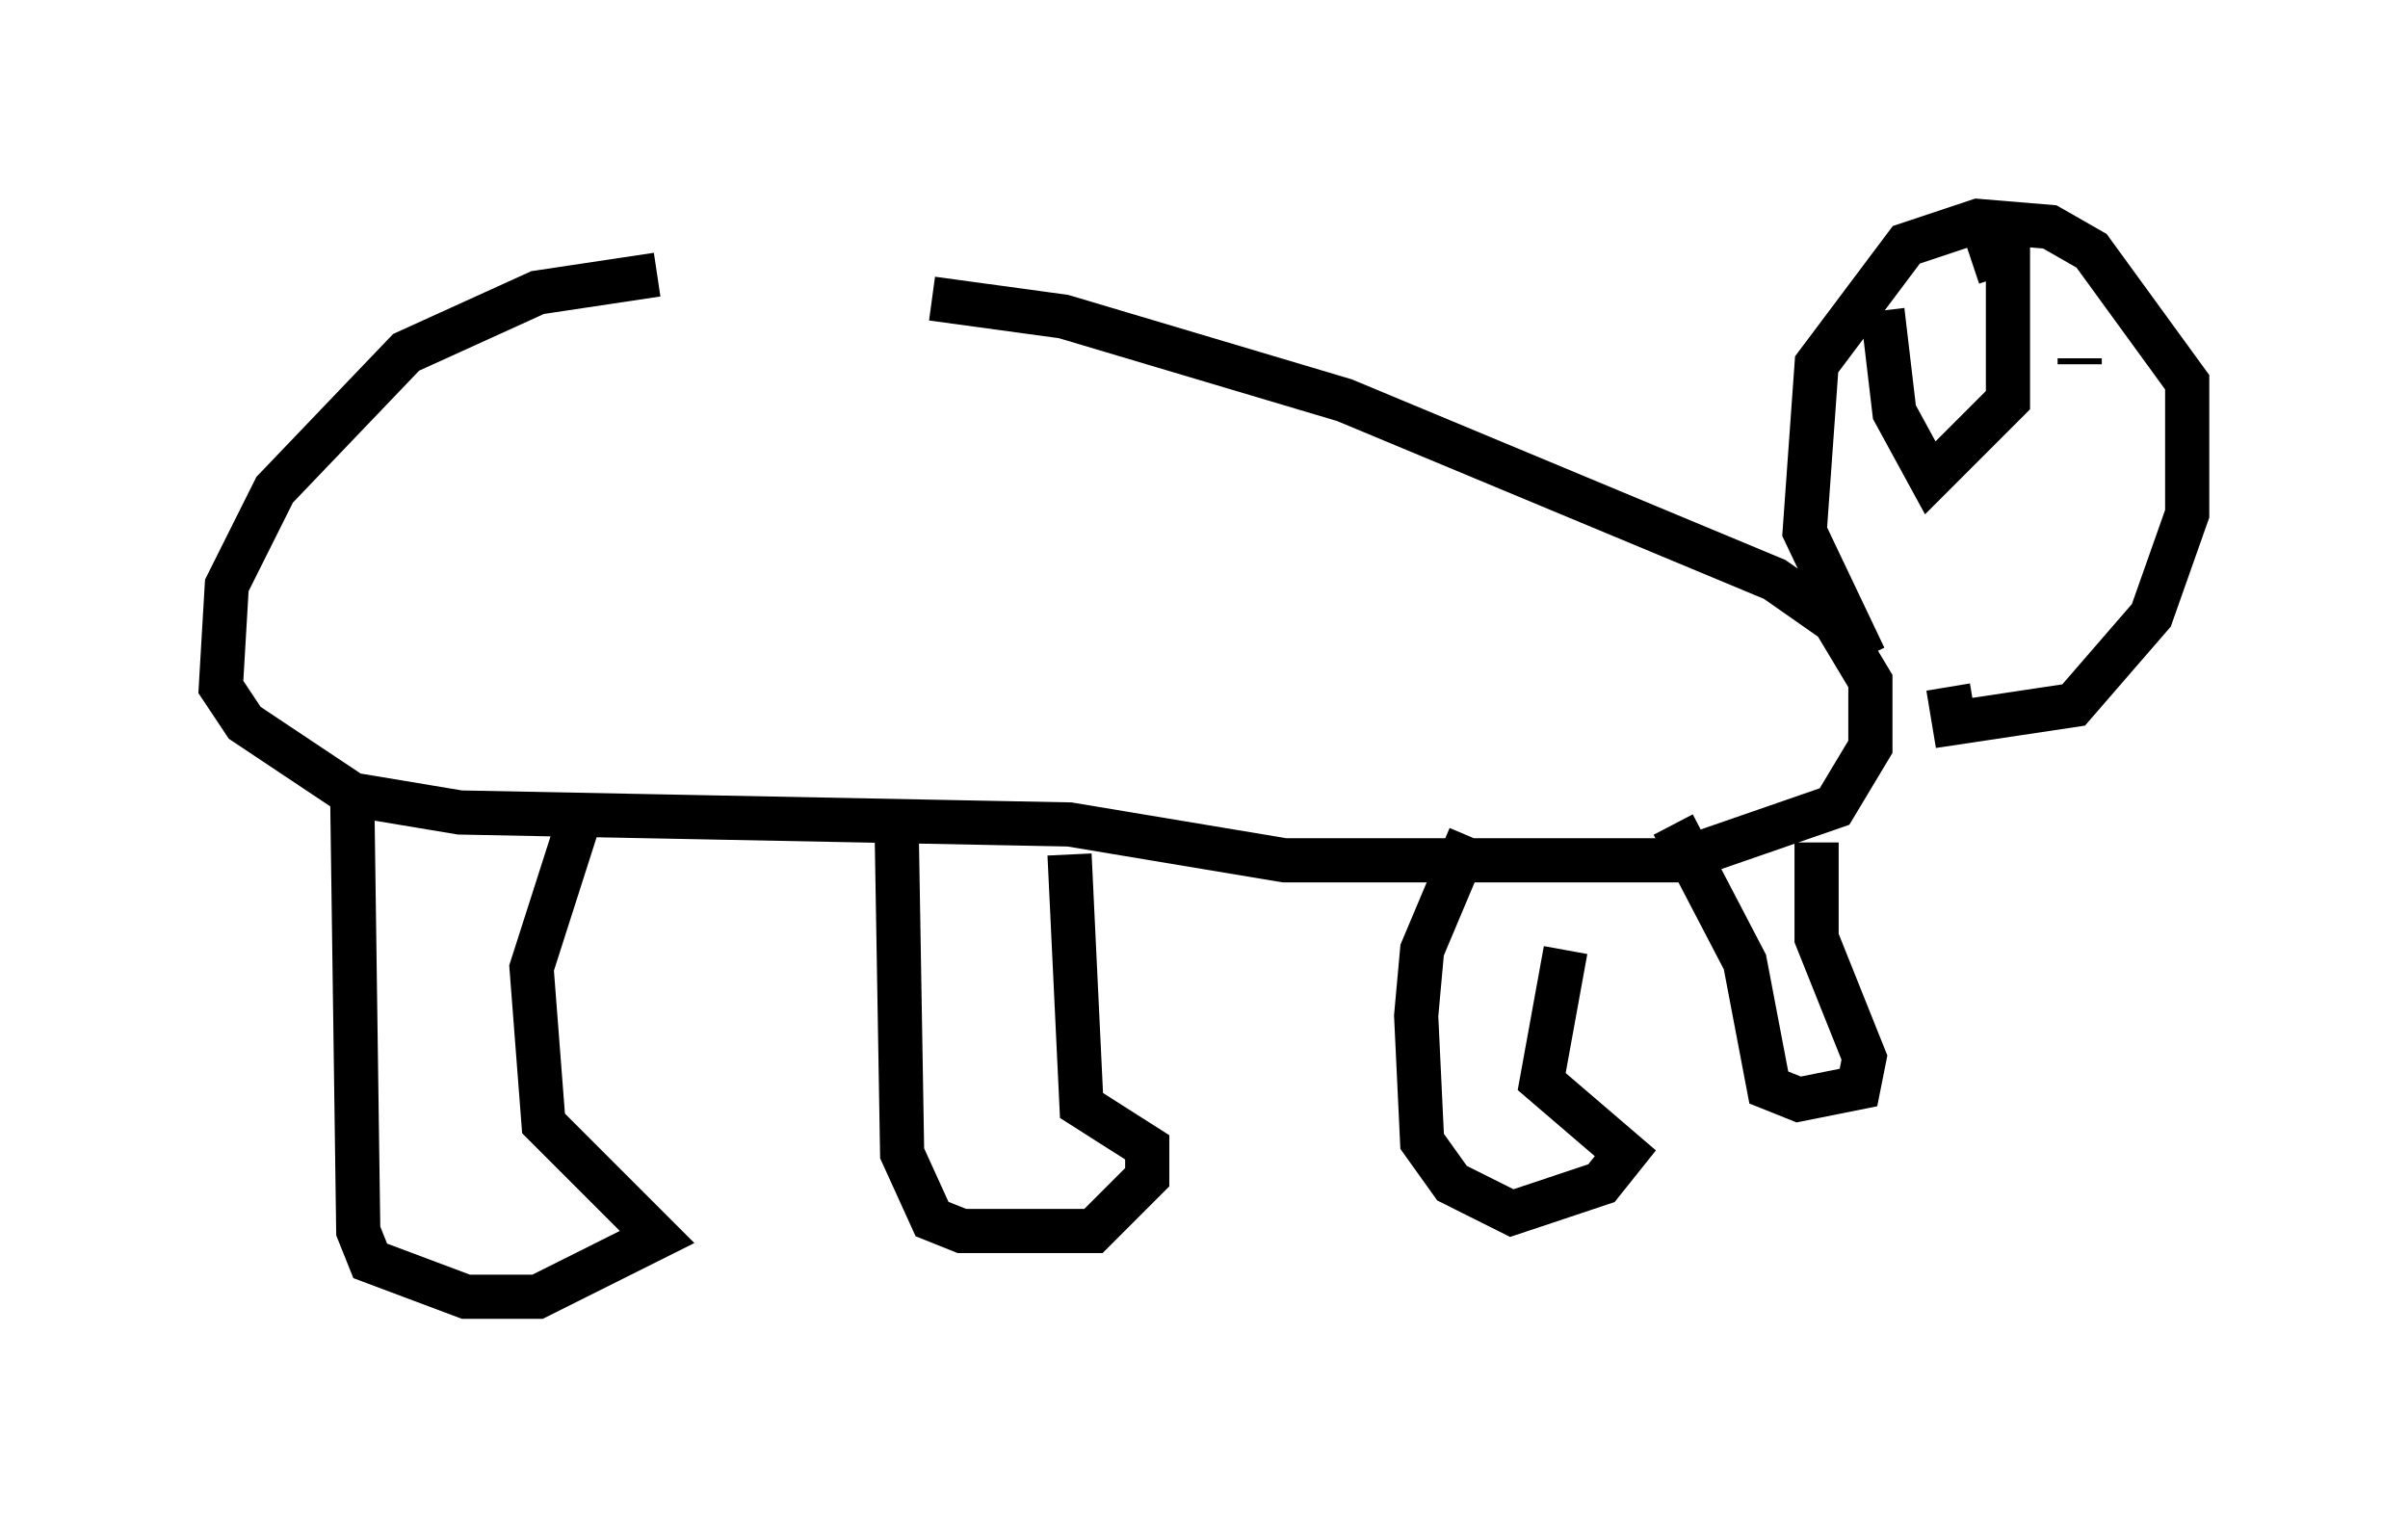 <?xml version="1.0" encoding="utf-8" ?>
<svg baseProfile="full" height="34.357" version="1.1" width="54.519" xmlns="http://www.w3.org/2000/svg" xmlns:ev="http://www.w3.org/2001/xml-events" xmlns:xlink="http://www.w3.org/1999/xlink"><defs /><rect fill="white" height="34.357" width="54.519" x="0" y="0" /><path d="M20.697, 6.353 m-5.819, -0.135 l-2.706, 0.406 -2.977, 1.353 l-2.977, 3.112 -1.083, 2.165 l-0.135, 2.3 0.541, 0.812 l2.436, 1.624 2.436, 0.406 l13.802, 0.271 4.871, 0.812 l8.931, 0.0 3.518, -1.218 l0.812, -1.353 0.0, -1.488 l-0.812, -1.353 -1.353, -0.947 l-9.743, -4.059 -6.36, -1.894 l-2.977, -0.406 m-13.126, 11.367 l0.135, 9.743 0.271, 0.677 l2.165, 0.812 1.624, 0.0 l2.706, -1.353 -2.571, -2.571 l-0.271, -3.518 1.083, -3.383 m7.172, -0.406 l0.135, 7.984 0.677, 1.488 l0.677, 0.271 2.977, 0.0 l1.218, -1.218 0.0, -0.677 l-1.488, -0.947 -0.271, -5.683 m9.066, -0.406 l-1.083, 2.571 -0.135, 1.488 l0.135, 2.842 0.677, 0.947 l1.353, 0.677 2.03, -0.677 l0.541, -0.677 -1.894, -1.624 l0.541, -2.977 m2.436, -2.842 l1.624, 3.112 0.541, 2.842 l0.677, 0.271 1.353, -0.271 l0.135, -0.677 -1.083, -2.706 l0.0, -2.165 m1.083, -4.195 l-1.353, -2.842 0.271, -3.789 l2.03, -2.706 1.624, -0.541 l1.624, 0.135 0.947, 0.541 l2.165, 2.977 0.0, 2.977 l-0.812, 2.3 -1.759, 2.03 l-2.706, 0.406 -0.135, -0.812 m-1.488, -8.525 l0.271, 2.3 0.812, 1.488 l1.759, -1.759 0.0, -3.383 l-0.812, 0.271 m2.436, 2.165 l0.0, 0.135 " fill="none" stroke="black" stroke-width="1" /></svg>